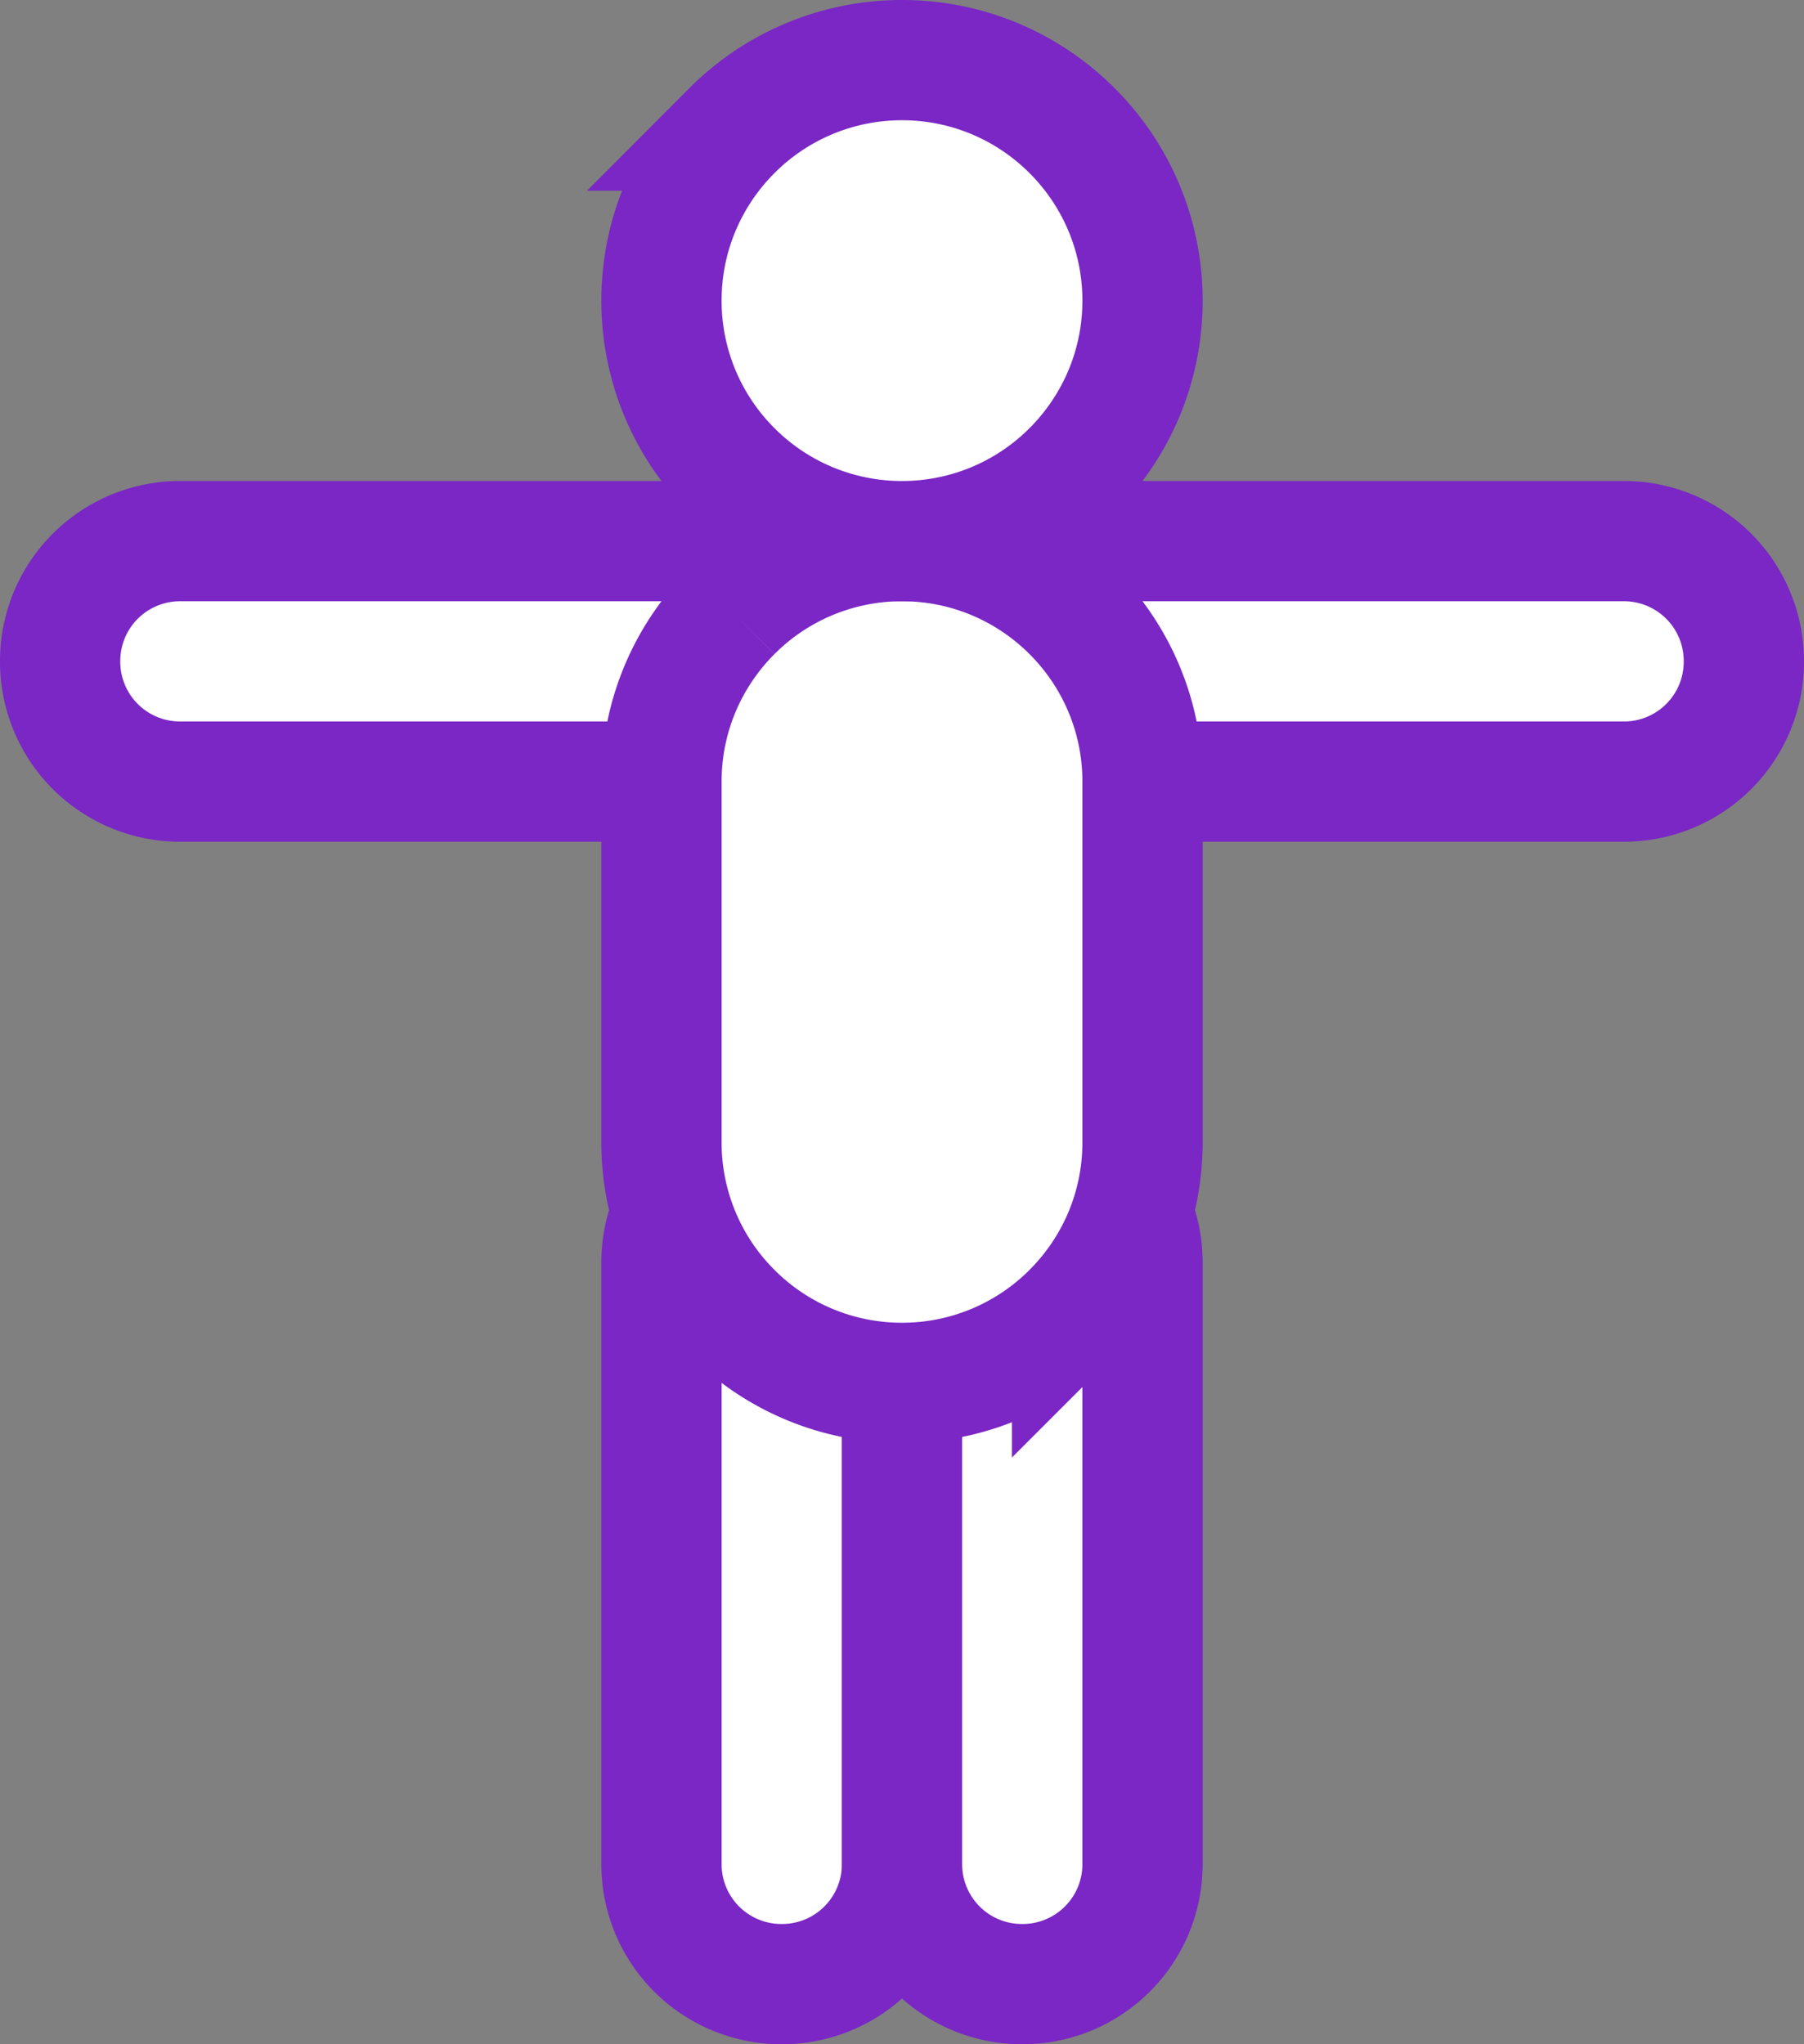 <svg width="15" height="17" viewBox="0 0 15 17" xmlns="http://www.w3.org/2000/svg"><rect x="0" y="0" width="15" height="17" fill="#808080" stroke="none"/><g fill="#FFF" stroke="#7A27C5" fill-rule="evenodd"><path d="M6.5 9.5a.997.997 0 011 1h0v5a.997.997 0 01-1 1 .997.997 0 01-1-1h0v-5a.997.997 0 011-1z"/><path d="M8.5 9.5a.997.997 0 011 1h0v5a.997.997 0 01-1 1 .997.997 0 01-1-1h0v-5a.997.997 0 011-1zM14.5 5.5a.997.997 0 01-1 1h0-12a.997.997 0 01-1-1 .997.997 0 011-1h12a.997.997 0 011 1z"/><path d="M7.5 4.5c.552 0 1.052.224 1.414.586.362.362.586.862.586 1.414h0v3c0 .552-.224 1.052-.586 1.414A1.994 1.994 0 017.5 11.5a1.994 1.994 0 01-1.414-.586A1.994 1.994 0 015.5 9.5h0v-3c0-.552.224-1.052.586-1.414A1.994 1.994 0 017.5 4.5z"/><path d="M7.5.5c.552 0 1.052.224 1.414.586.362.362.586.862.586 1.414 0 .552-.224 1.052-.586 1.414A1.994 1.994 0 017.5 4.5a1.994 1.994 0 01-1.414-.586A1.994 1.994 0 015.5 2.5c0-.552.224-1.052.586-1.414A1.994 1.994 0 017.5.5z"/></g></svg>
